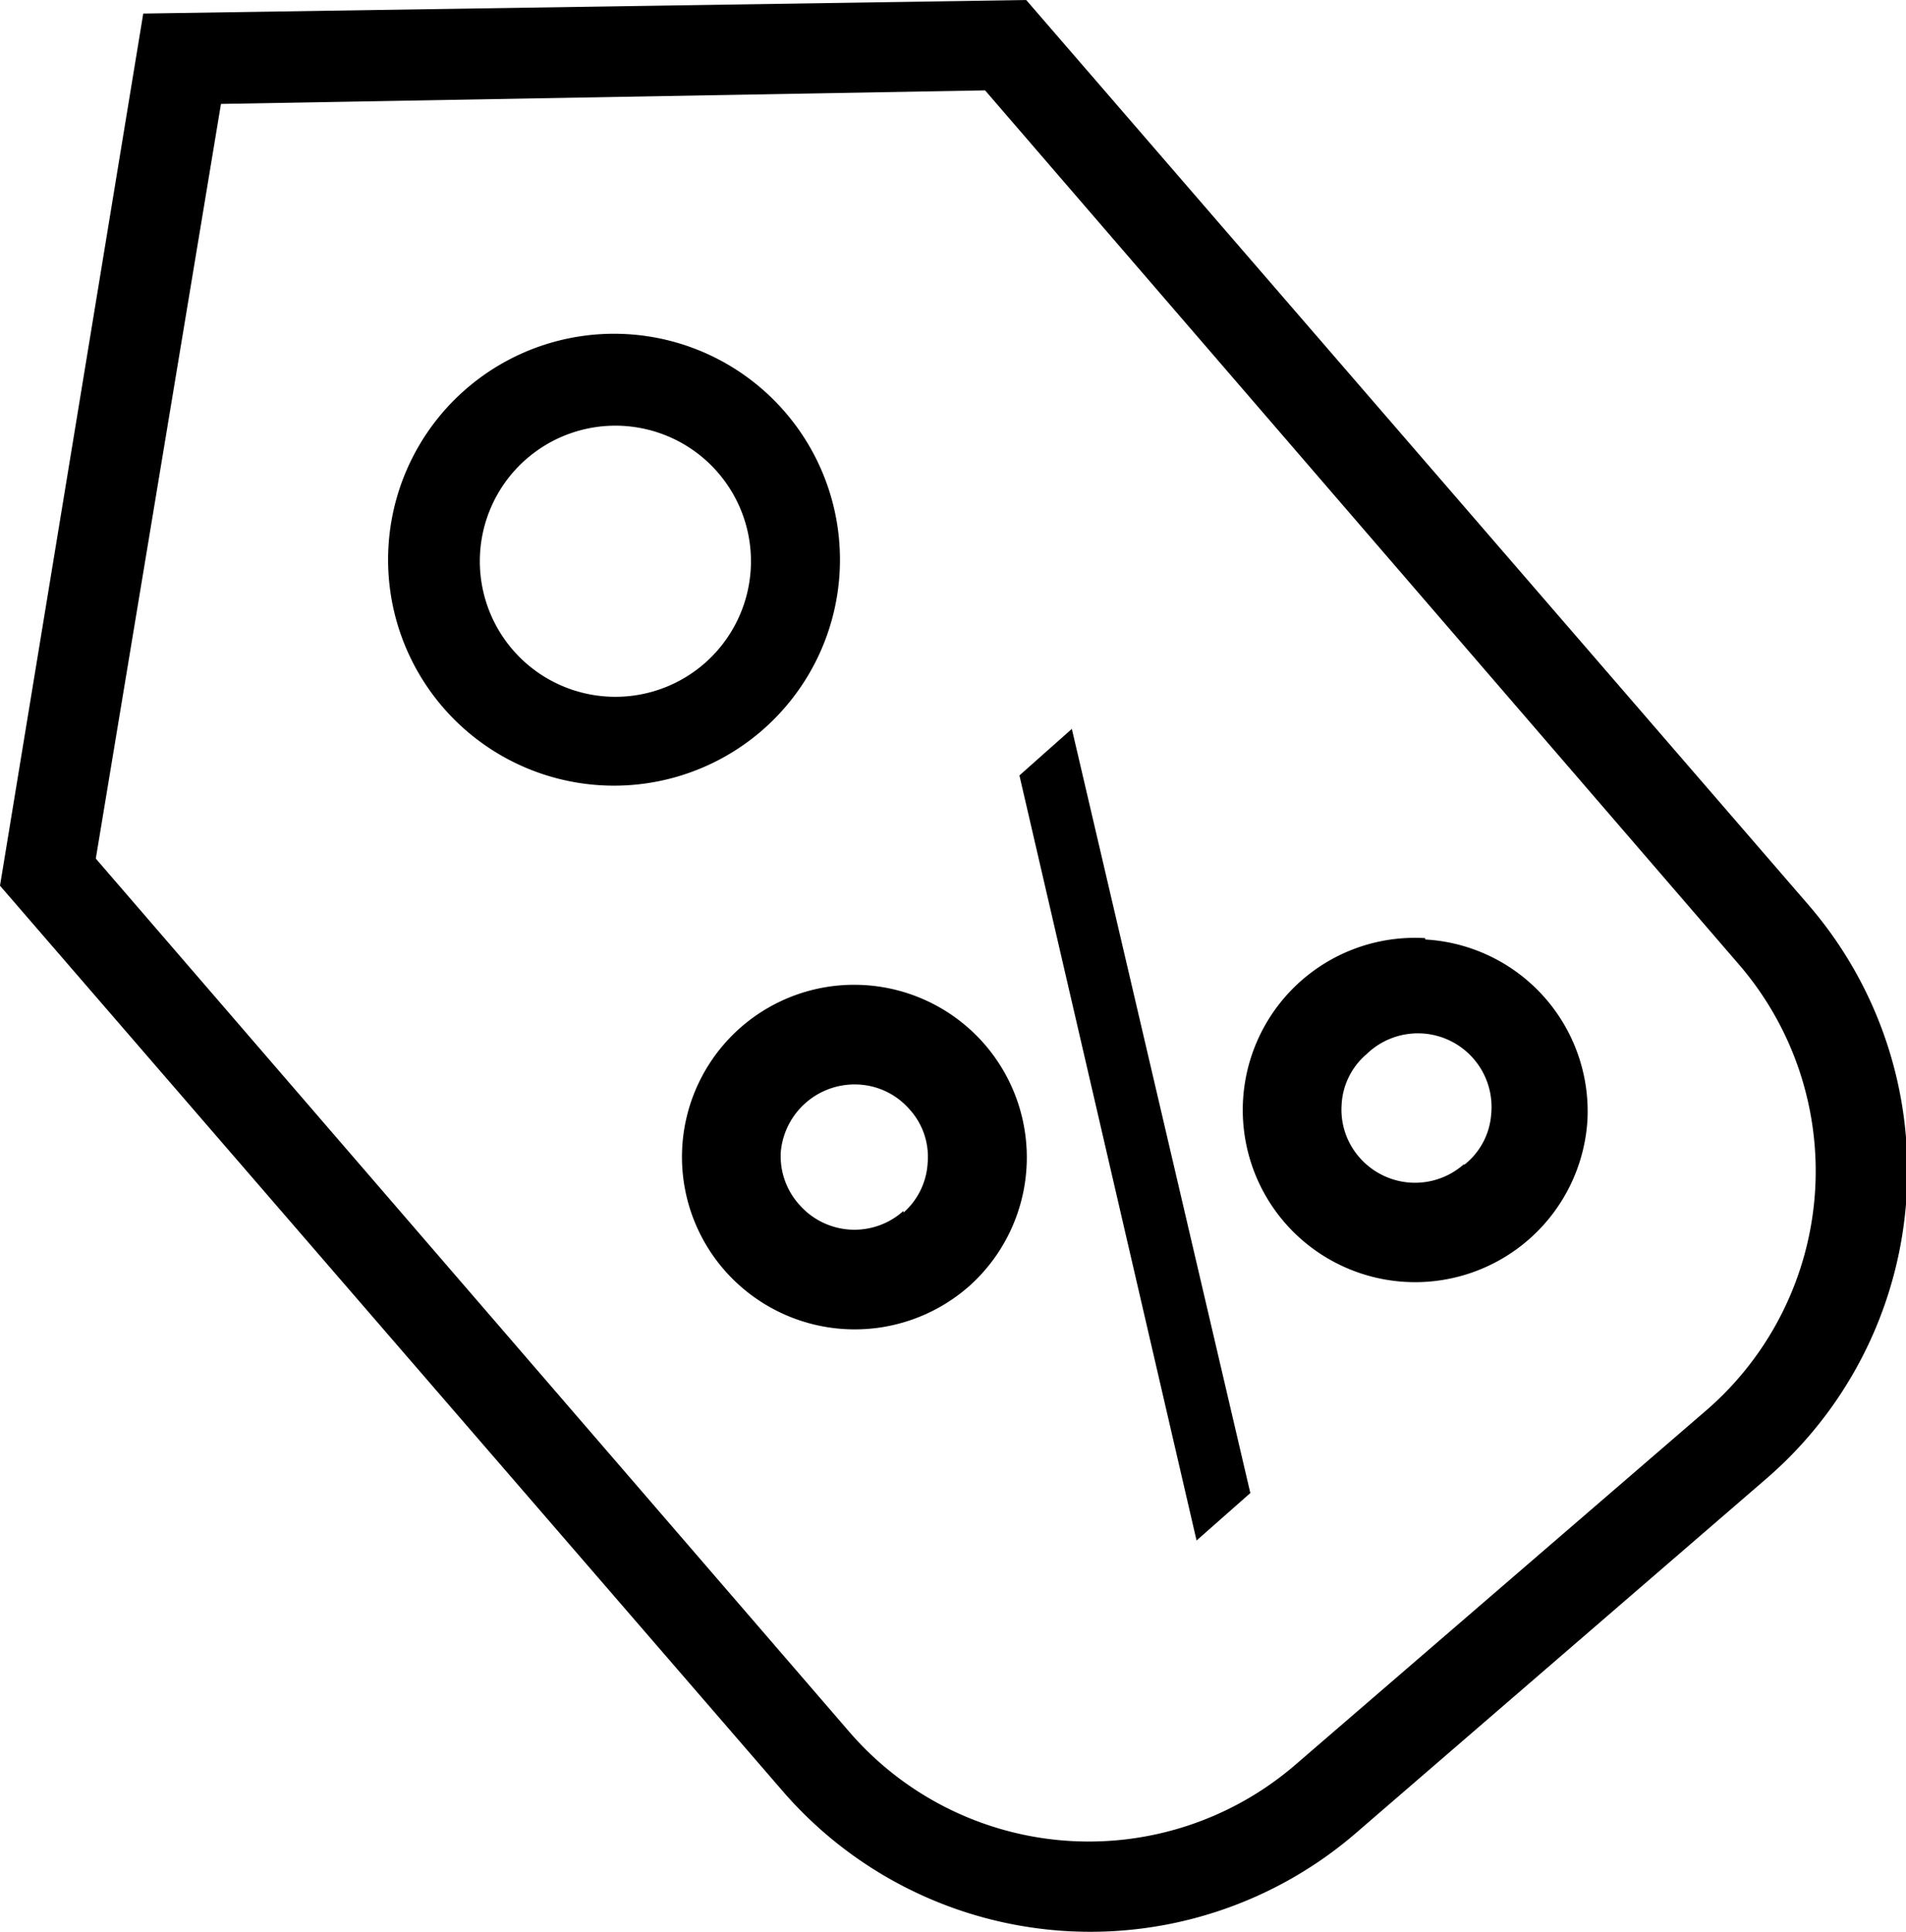 <svg xmlns="http://www.w3.org/2000/svg" viewBox="0 0 42.18 42.75"><g data-name="Layer 2"><path d="M40 20L22.71 0 3.17.3 0 19.6l17.29 20a9 9 0 0012.71.97l9.08-7.84A9 9 0 0040 20zm-2.24 11.21l-9.09 7.84a7 7 0 01-9.87-.72L2.12 19 4.89 2.3 21.8 2l16.68 19.34a7 7 0 01-.72 9.87z"/><path d="M17.4 9.15a5 5 0 10-.52 7 5 5 0 00.52-7zm-1.82 5.54a3 3 0 11.31-4.23 3 3 0 01-.31 4.23zm6.98 2.47l3.92 16.93 1.19-1.05-3.95-16.91-1.16 1.03zm-3.42 4.64a3.81 3.81 0 00-3.08 6.34 3.83 3.83 0 005.39.32 3.82 3.82 0 00-2.31-6.66zm.85 5a1.62 1.62 0 01-2.3-.14 1.6 1.6 0 01-.41-1.18A1.64 1.64 0 0119 24a1.6 1.6 0 011.12.54 1.56 1.56 0 01.41 1.18 1.59 1.59 0 01-.53 1.11zm11.55-6.04a3.81 3.81 0 00-3.07 6.34 3.82 3.82 0 006.66-2.31 3.81 3.81 0 00-3.59-4zm.86 5a1.63 1.63 0 01-2.3-.13 1.6 1.6 0 01-.41-1.18 1.57 1.57 0 01.55-1.12A1.63 1.63 0 0133 24.66a1.57 1.57 0 01-.6 1.12z"/></g></svg>